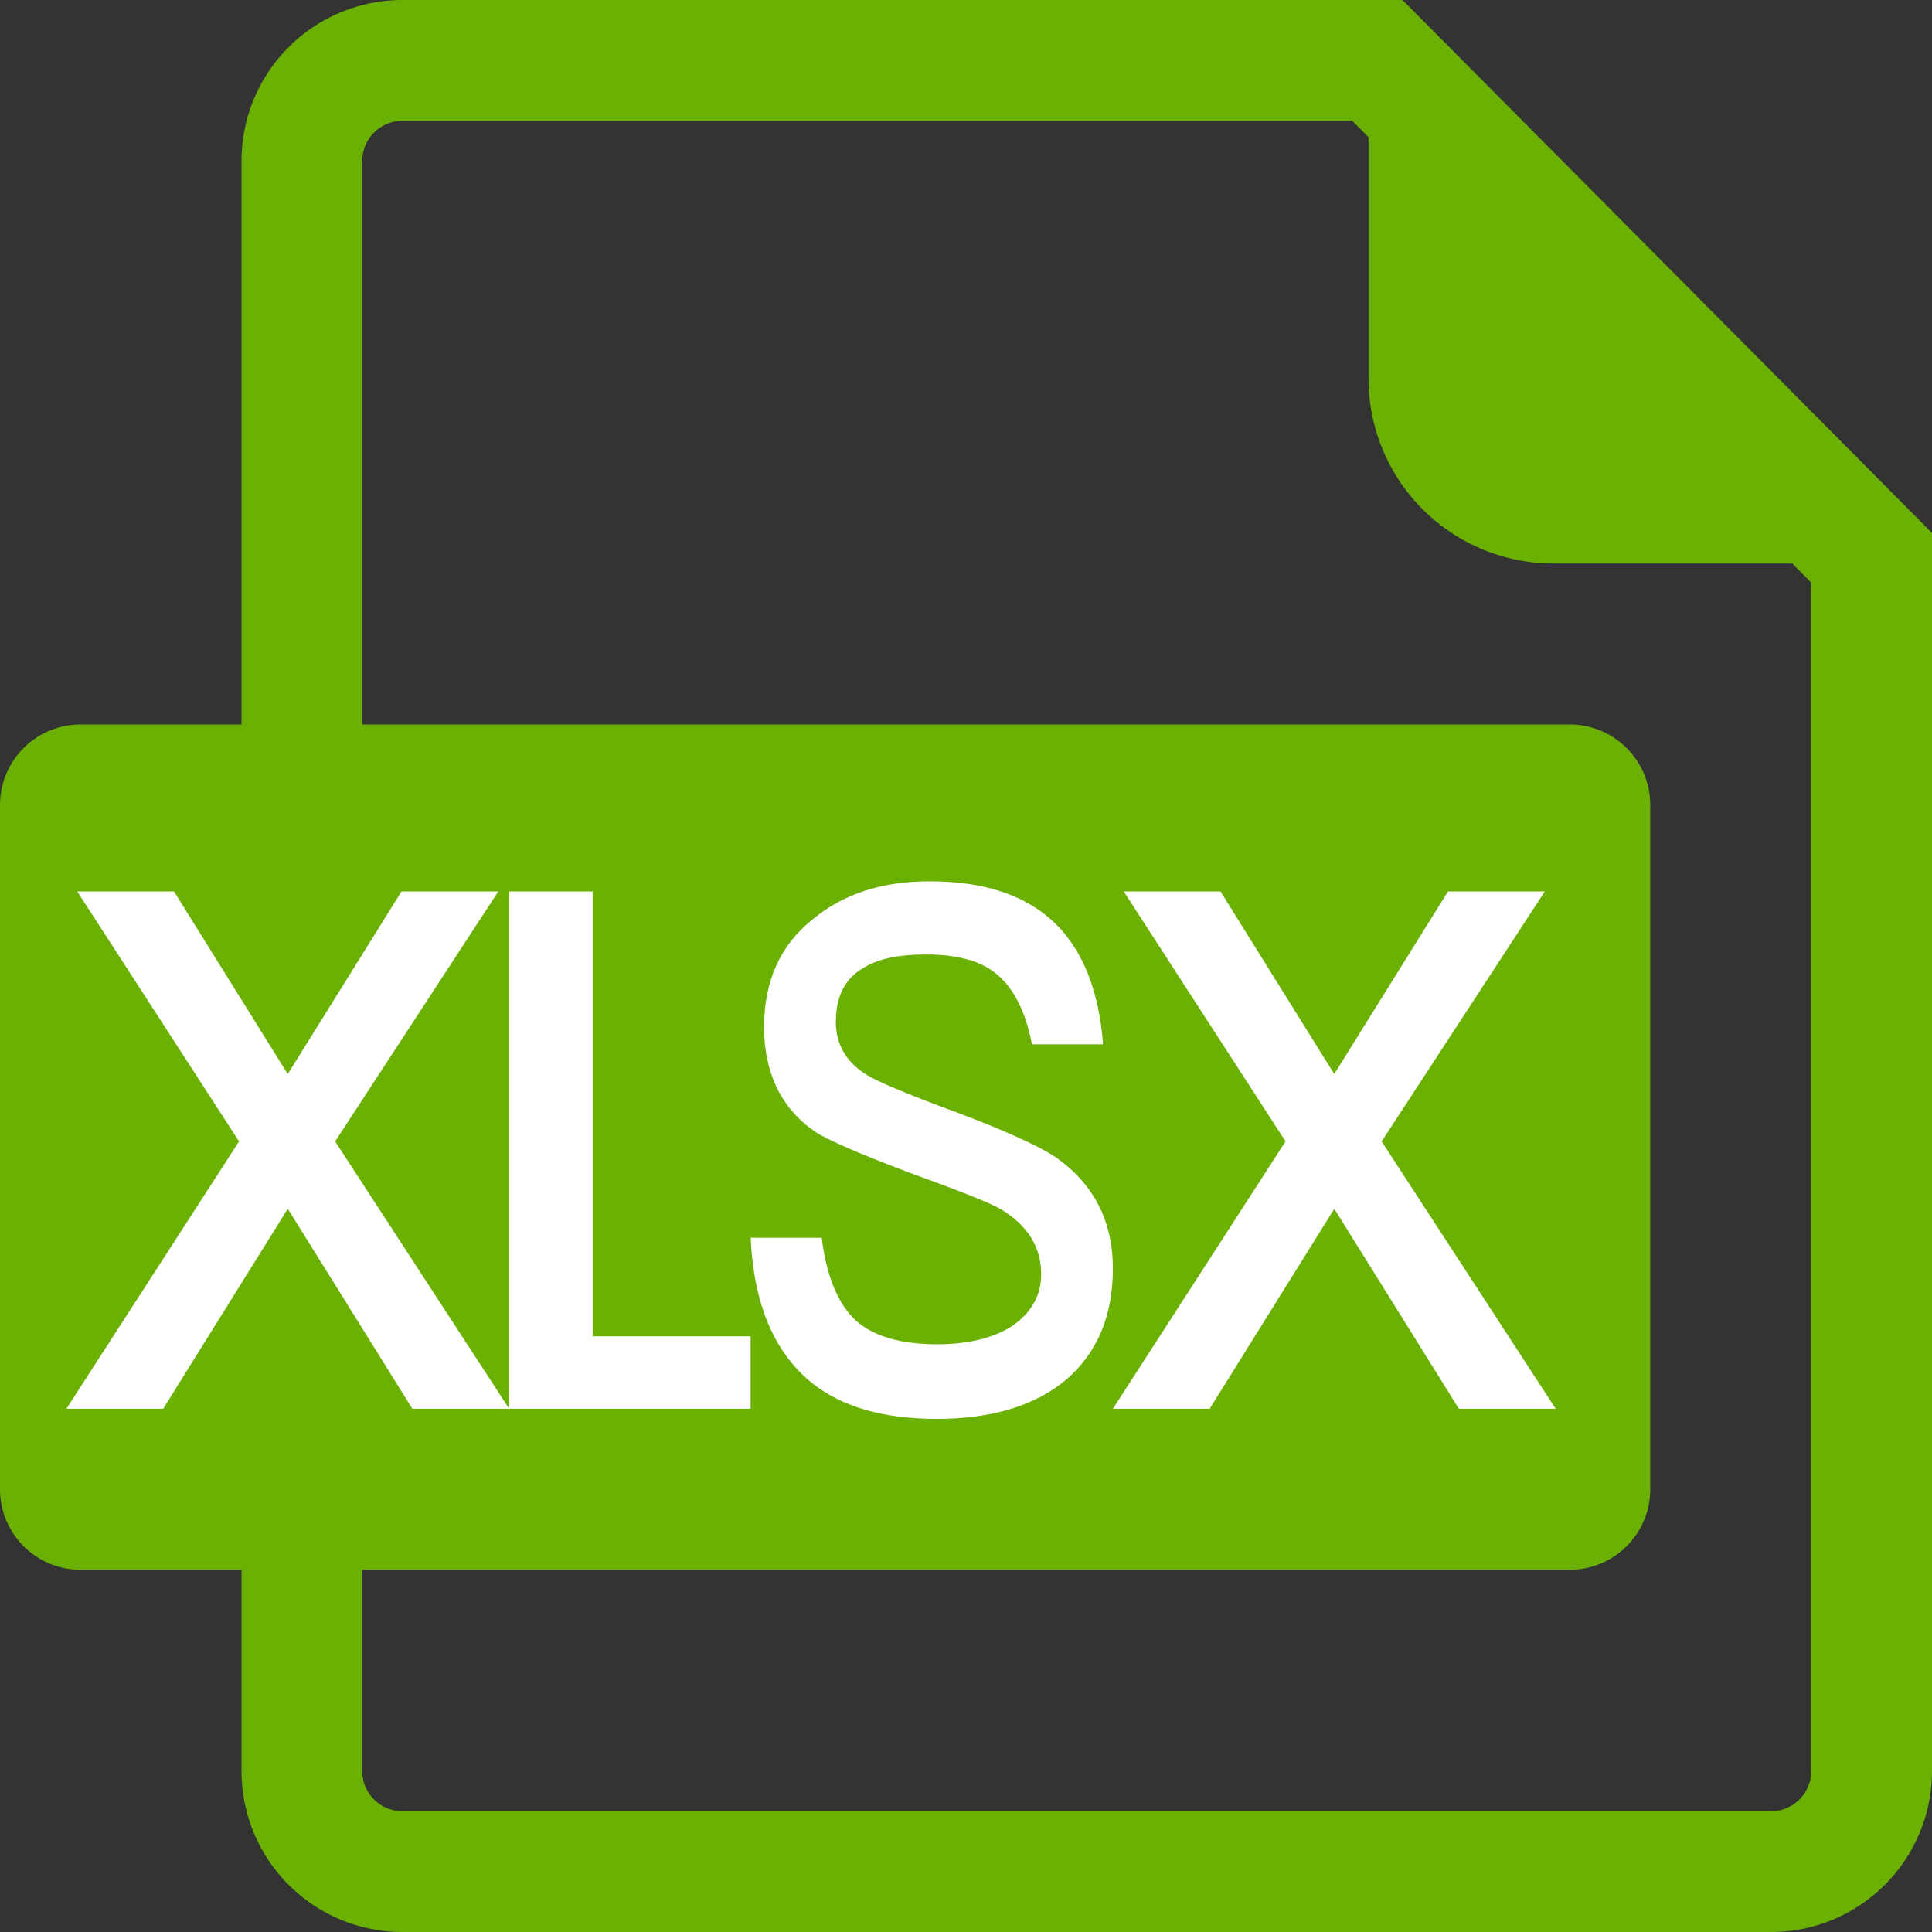 <?xml version="1.0" standalone="no"?><!DOCTYPE svg PUBLIC "-//W3C//DTD SVG 1.1//EN" "http://www.w3.org/Graphics/SVG/1.1/DTD/svg11.dtd"><svg t="1616422945012" class="icon" viewBox="0 0 1024 1024" version="1.1" xmlns="http://www.w3.org/2000/svg" p-id="12590" xmlns:xlink="http://www.w3.org/1999/xlink" width="64" height="64"><rect x="0" y="0" width="1024" height="1024" fill="#333333" stroke="none"/><defs><style type="text/css"></style></defs><path d="M743.36 0L1024 282.453V938.667a85.333 85.333 0 0 1-85.333 85.333H213.333a85.333 85.333 0 0 1-85.333-85.333v-106.667H42.667a42.667 42.667 0 0 1-42.667-42.667V426.667a42.667 42.667 0 0 1 42.667-42.667h85.333V85.333a85.333 85.333 0 0 1 85.333-85.333h530.027z m-26.645 64H213.333a21.333 21.333 0 0 0-21.333 21.333v298.667h640a42.667 42.667 0 0 1 42.667 42.667v362.667a42.667 42.667 0 0 1-42.667 42.667H192v106.667a21.333 21.333 0 0 0 21.333 21.333h725.333a21.333 21.333 0 0 0 21.333-21.333V308.821L949.909 298.667h-126.528A98.048 98.048 0 0 1 725.333 200.619V72.683L716.715 64z" fill="#6BB103" p-id="12591"></path><path d="M40.917 472.491h51.307l60.288 96.768 60.288-96.768h51.307l-86.485 132.48L269.867 746.667h-51.307l-66.027-105.984L86.485 746.667H35.2l91.499-141.696-85.76-132.48z m228.928 0h44.288V708.267h83.712V746.667h-128V472.491z m222.869-5.376c27.285 0 48.725 6.528 64 19.968 16.235 14.208 25.664 36.48 27.947 66.432h-37.696c-3.243-16.896-9.429-29.184-17.877-36.48-8.448-7.68-21.44-11.136-38.336-11.136-14.613 0-25.664 2.304-33.451 7.296-9.749 5.76-14.293 15.36-14.293 28.416 0 11.52 5.184 21.12 16.235 28.032 4.885 3.072 18.197 8.832 39.637 16.896 31.509 11.52 51.648 20.736 60.757 26.88 20.139 14.208 30.208 33.792 30.208 59.136 0 24.576-8.107 44.16-24.363 58.368-16.256 13.824-39.317 21.12-68.885 21.12-28.587 0-50.987-6.528-66.923-19.584-19.477-16.128-30.208-41.472-31.829-76.416h37.675c2.603 20.736 8.789 35.712 18.859 44.544 9.088 7.68 23.061 11.904 42.24 11.904 16.875 0 30.507-3.456 40.277-9.984 9.749-6.912 14.933-15.744 14.933-27.264 0-14.592-7.467-26.112-21.76-34.56-4.544-2.688-19.499-8.832-45.163-18.048-28.587-10.752-46.443-18.432-53.269-23.04-17.877-12.672-26.645-31.104-26.645-55.296 0-24.192 8.448-43.392 25.984-57.216 16.256-13.44 36.715-19.968 61.739-19.968z m102.869 5.376h51.307l60.288 96.768 60.288-96.768h51.307l-86.485 132.48L824.533 746.667h-51.307l-66.027-105.984L641.152 746.667H589.867l91.499-141.696-85.76-132.48z" fill="#FFFFFF" p-id="12592"></path></svg>